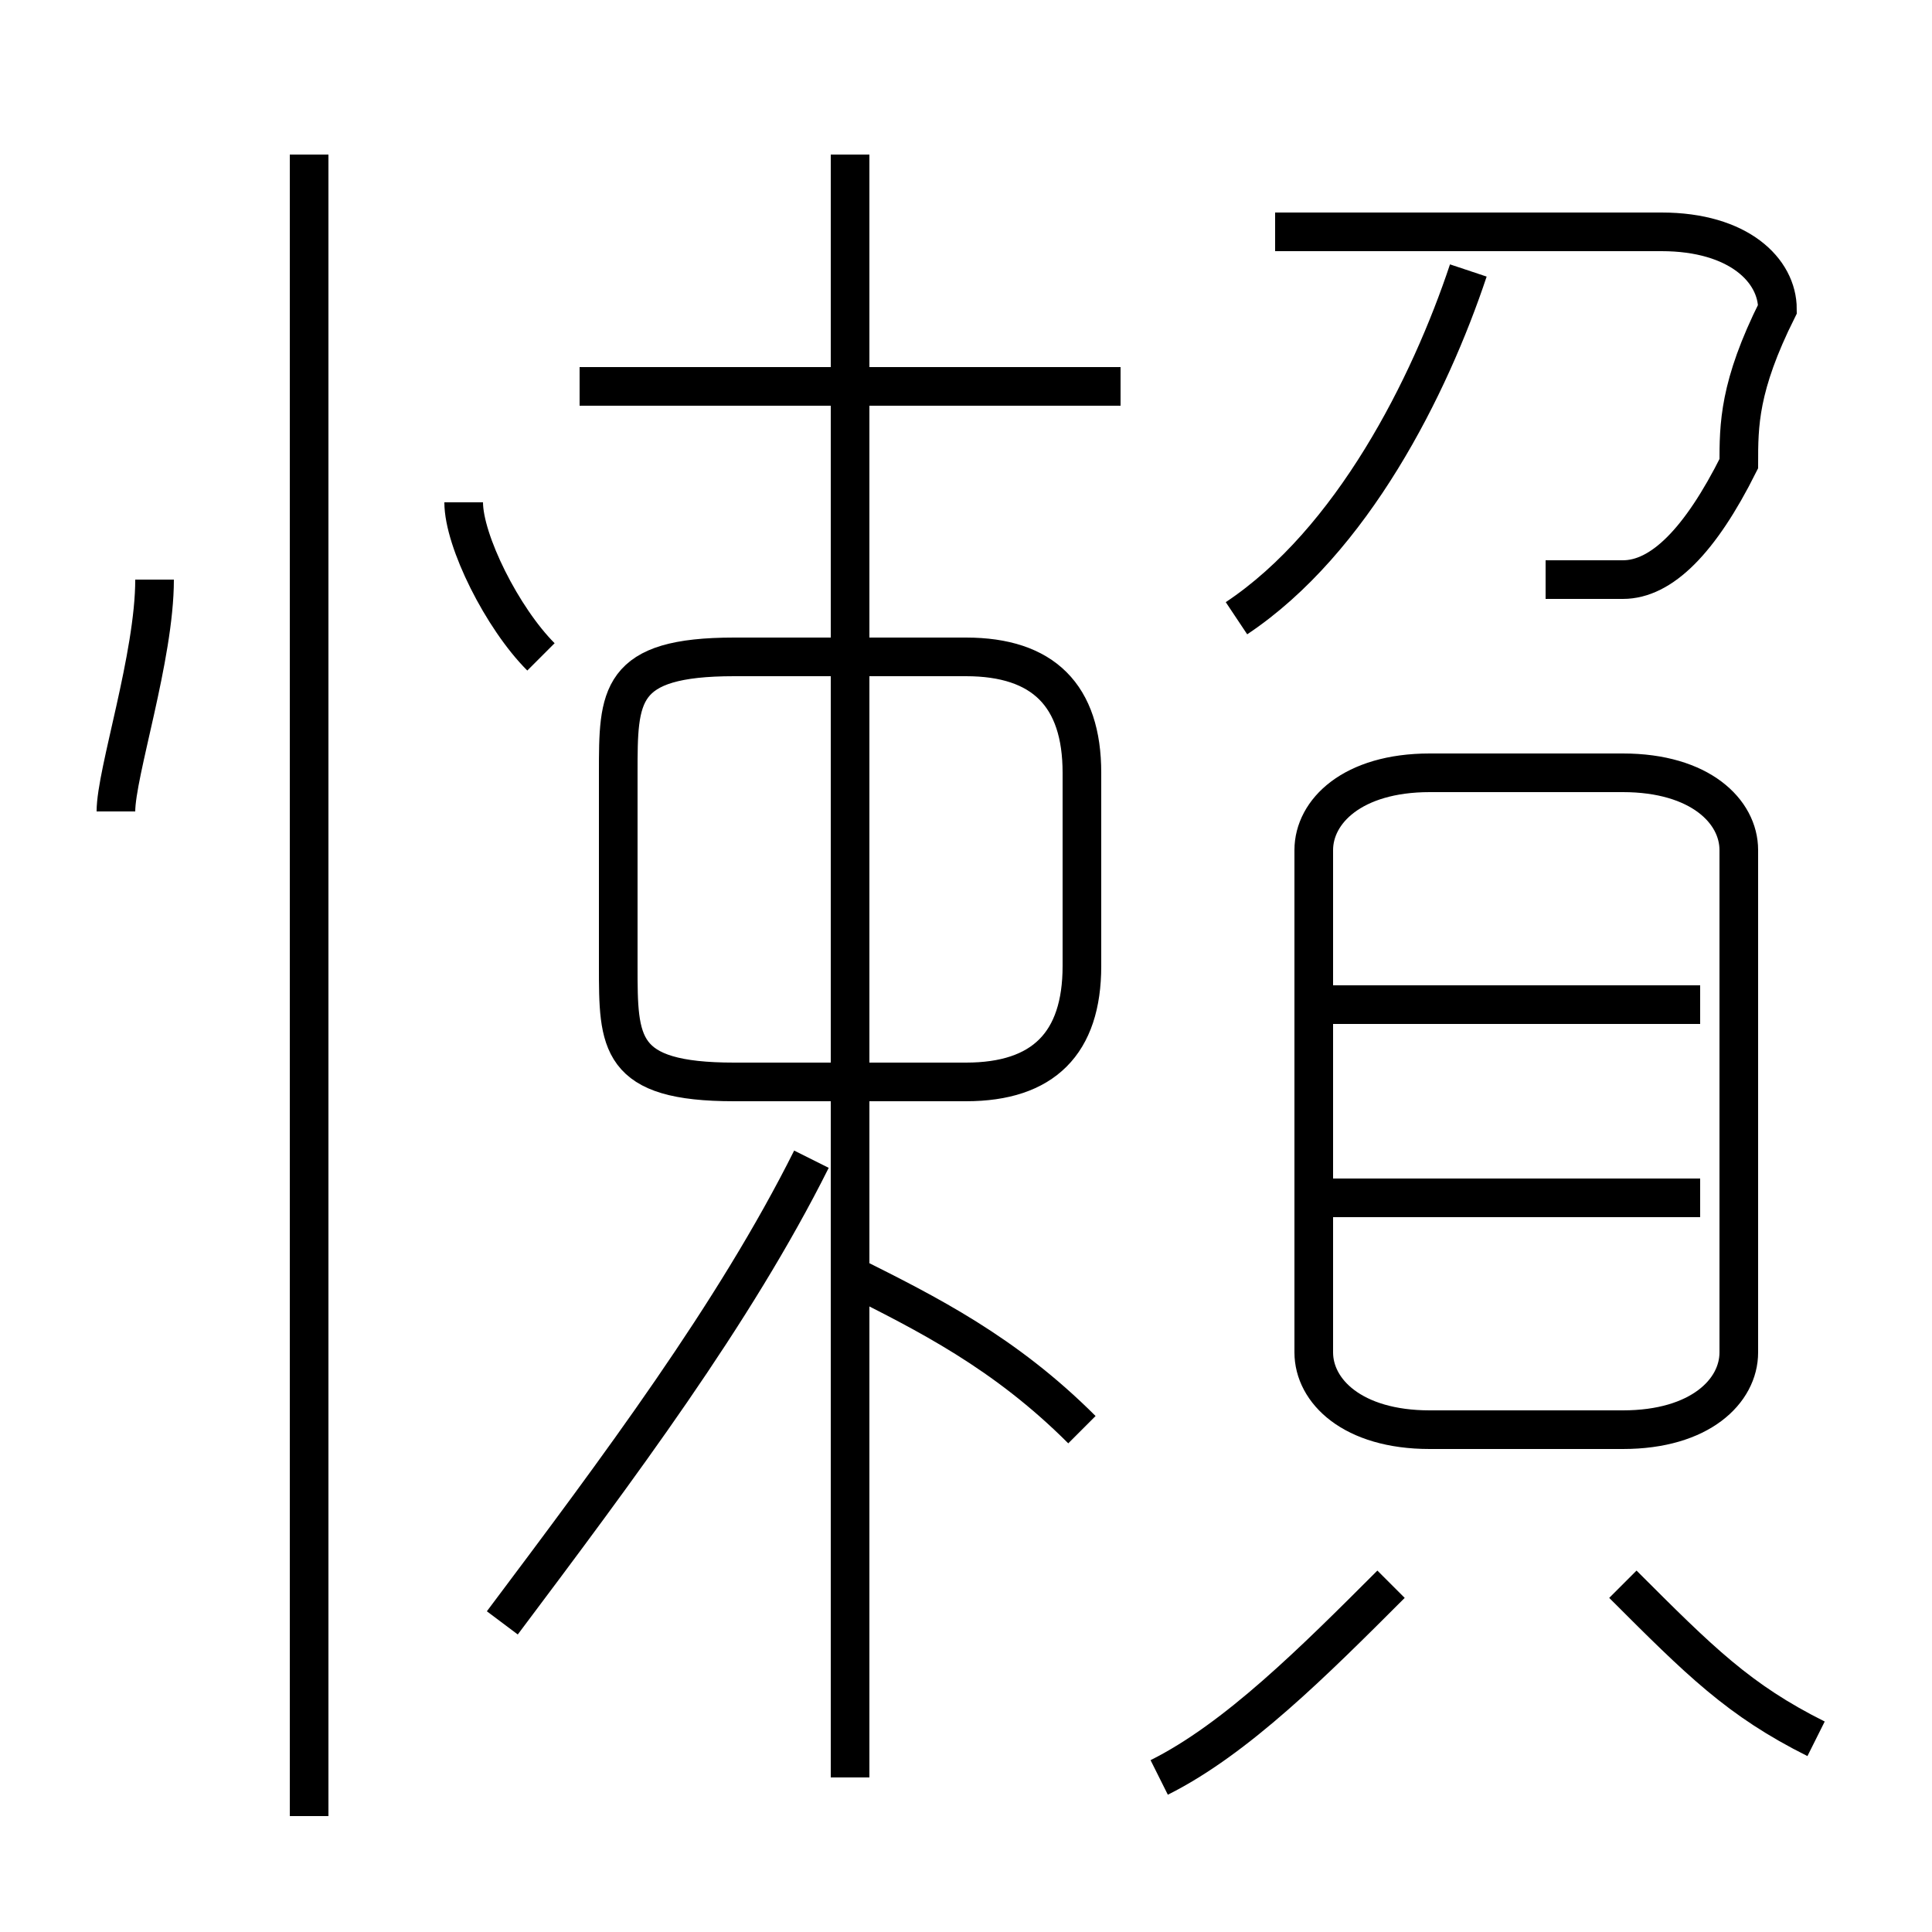 <?xml version='1.0' encoding='utf8'?>
<svg viewBox="0.0 -6.0 50.0 50.0" version="1.1" xmlns="http://www.w3.org/2000/svg">
<rect x="0.0" y="-6.0" width="50.0" height="50.0" fill="#808080" stroke="none"/>
<rect x="-1000" y="-1000" width="2000" height="2000" stroke="white" fill="white"/>
<g style="fill:white;stroke:#000000;  stroke-width:1">
<path d="M 45 -9 L 45 -22 C 45 -23 44 -24 42 -24 L 37 -24 C 35 -24 34 -23 34 -22 L 34 -9 C 34 -8 35 -7 37 -7 L 42 -7 C 44 -7 45 -8 45 -9 Z M 13 -2 C 16 -6 19 -10 21 -14 M 8 3 L 8 -40 M 3 -23 C 3 -24 4 -27 4 -29 M 30 2 C 32 1 34 -1 36 -3 M 28 -7 C 26 -9 24 -10 22 -11 M 22 2 L 22 -40 M 14 -27 C 13 -28 12 -30 12 -31 M 28 -19 L 28 -24 C 28 -26 27 -27 25 -27 L 19 -27 C 16 -27 16 -26 16 -24 L 16 -19 C 16 -17 16 -16 19 -16 L 25 -16 C 27 -16 28 -17 28 -19 Z M 47 1 C 45 0 44 -1 42 -3 M 44 -13 L 34 -13 M 29 -34 L 15 -34 M 44 -18 L 34 -18 M 32 -28 C 35 -30 37 -34 38 -37 M 40 -29 C 41 -29 41 -29 42 -29 C 43 -29 44 -30 45 -32 C 45 -33 45 -34 46 -36 C 46 -37 45 -38 43 -38 L 33 -38" transform="translate(0.0 38.0)" />
</g>
</svg>